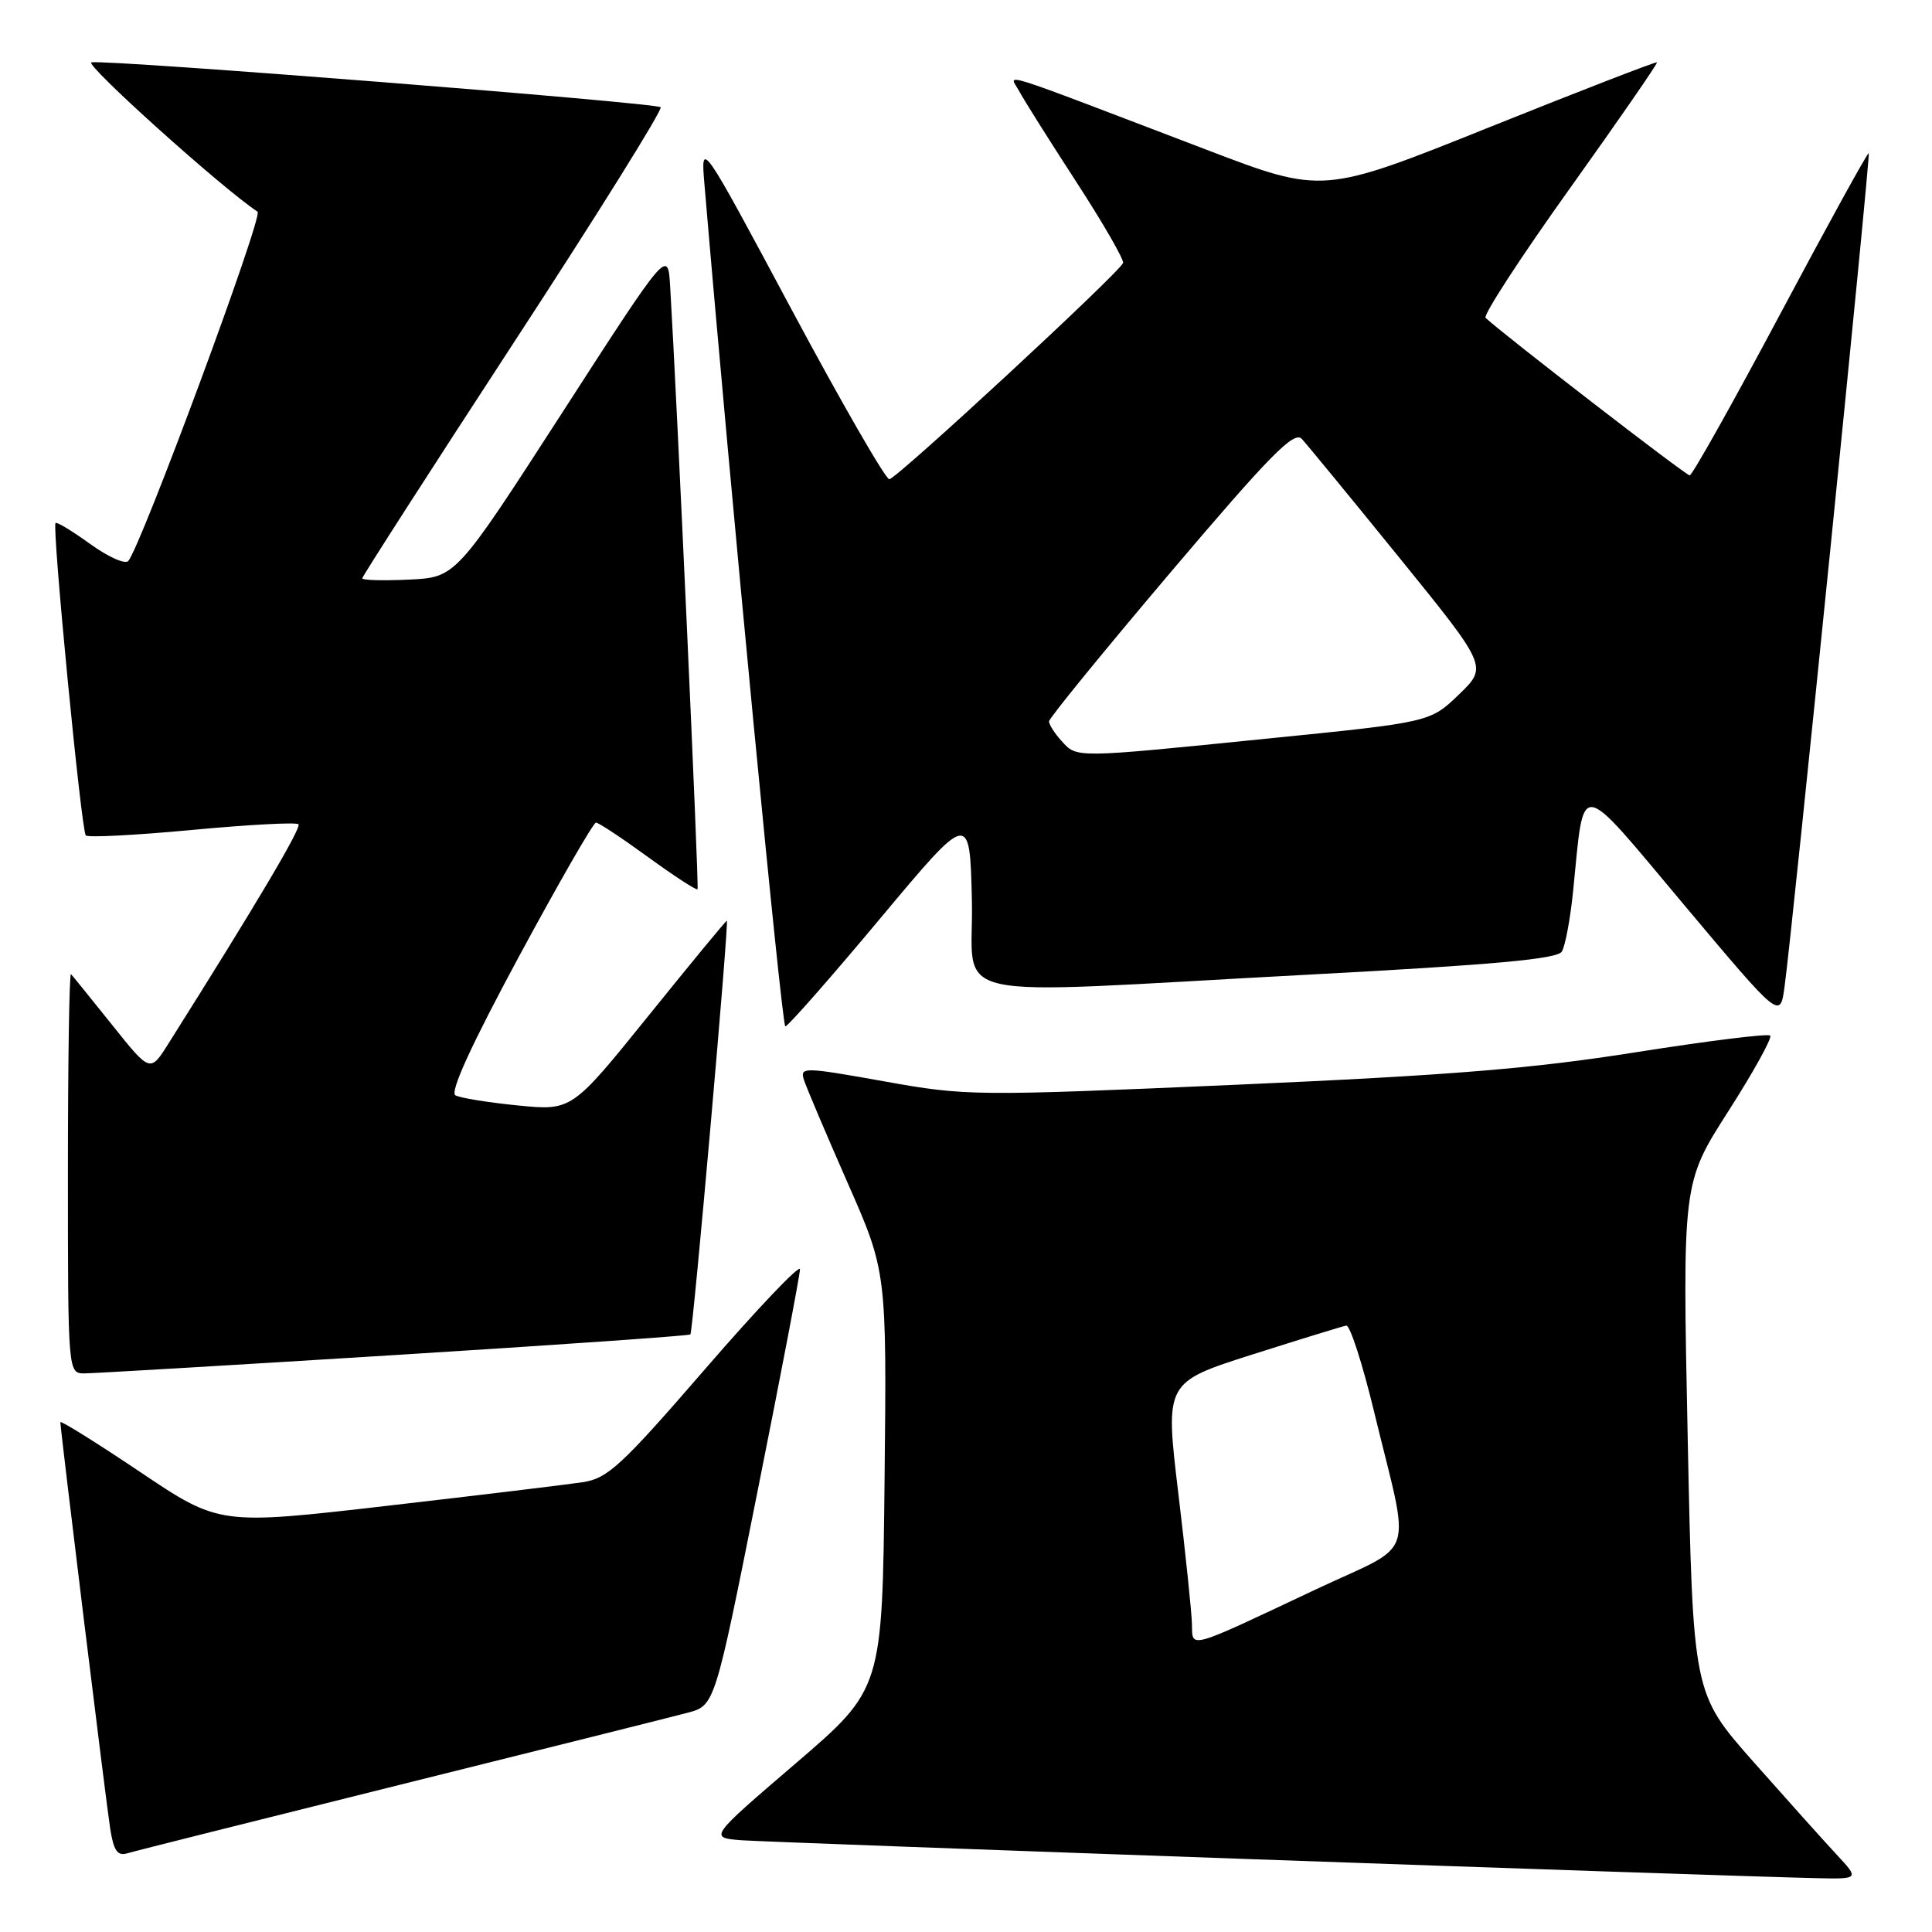 <?xml version="1.0" encoding="UTF-8" standalone="no"?>
<!DOCTYPE svg PUBLIC "-//W3C//DTD SVG 1.1//EN" "http://www.w3.org/Graphics/SVG/1.1/DTD/svg11.dtd" >
<svg xmlns="http://www.w3.org/2000/svg" xmlns:xlink="http://www.w3.org/1999/xlink" version="1.1" viewBox="0 0 256 256">
 <g >
 <path fill="currentColor"
d=" M 243.37 245.75 C 241.70 243.96 236.74 238.42 232.33 233.44 C 224.33 224.38 224.33 224.38 223.63 190.56 C 222.93 156.75 222.93 156.75 229.01 147.25 C 232.35 142.03 234.85 137.51 234.56 137.22 C 234.27 136.93 226.26 137.93 216.76 139.43 C 203.07 141.60 192.13 142.49 163.90 143.73 C 129.07 145.25 128.06 145.24 117.13 143.28 C 106.52 141.38 105.98 141.37 106.52 143.07 C 106.83 144.05 109.43 150.17 112.29 156.68 C 117.50 168.50 117.50 168.50 117.21 196.16 C 116.91 223.81 116.91 223.81 105.43 233.66 C 93.95 243.50 93.95 243.50 98.22 243.84 C 102.16 244.14 226.85 248.55 240.45 248.86 C 246.39 249.00 246.39 249.00 243.37 245.75 Z  M 53.00 236.49 C 71.97 231.77 89.12 227.48 91.10 226.95 C 94.71 226.00 94.71 226.00 100.35 197.75 C 103.46 182.21 106.00 168.91 106.00 168.19 C 106.00 167.47 100.36 173.40 93.47 181.36 C 82.36 194.20 80.52 195.90 77.22 196.40 C 75.17 196.71 63.50 198.12 51.28 199.53 C 29.06 202.09 29.06 202.09 18.53 195.02 C 12.74 191.13 8.00 188.18 8.00 188.45 C 8.00 189.46 14.03 238.65 14.60 242.29 C 15.05 245.21 15.57 245.96 16.84 245.58 C 17.75 245.30 34.02 241.22 53.00 236.49 Z  M 52.35 179.55 C 73.72 178.22 91.33 176.99 91.48 176.82 C 91.83 176.42 96.63 122.00 96.31 122.00 C 96.18 122.00 91.51 127.67 85.93 134.59 C 75.77 147.18 75.77 147.18 68.64 146.48 C 64.71 146.09 60.98 145.49 60.35 145.14 C 59.58 144.72 62.43 138.50 68.76 126.75 C 74.03 116.99 78.62 109.00 78.97 109.00 C 79.32 109.00 82.43 111.06 85.89 113.58 C 89.35 116.09 92.29 118.01 92.43 117.83 C 92.64 117.55 89.70 52.90 88.80 37.97 C 88.50 32.98 88.50 32.98 74.46 54.74 C 60.41 76.50 60.41 76.50 54.21 76.80 C 50.79 76.96 48.00 76.89 48.00 76.63 C 48.00 76.38 57.02 62.35 68.04 45.46 C 79.07 28.57 87.84 14.51 87.54 14.21 C 86.94 13.61 14.30 7.87 12.12 8.26 C 11.07 8.44 29.53 25.04 34.13 28.05 C 34.93 28.57 18.64 72.52 16.99 74.34 C 16.57 74.80 14.30 73.78 11.95 72.08 C 9.60 70.38 7.54 69.13 7.36 69.30 C 6.87 69.80 10.77 110.10 11.37 110.70 C 11.66 111.00 18.01 110.67 25.47 109.97 C 32.93 109.27 39.26 108.93 39.55 109.22 C 39.99 109.65 33.86 119.99 22.30 138.31 C 19.90 142.12 19.90 142.12 14.86 135.81 C 12.08 132.34 9.63 129.31 9.41 129.08 C 9.18 128.85 9.00 140.67 9.00 155.33 C 9.00 182.00 9.00 182.00 11.25 181.98 C 12.49 181.97 30.98 180.88 52.35 179.55 Z  M 116.59 121.75 C 128.50 107.50 128.50 107.50 128.78 119.25 C 129.11 133.04 123.53 131.80 173.31 129.15 C 197.97 127.84 206.33 127.08 206.95 126.09 C 207.40 125.36 208.07 121.78 208.44 118.13 C 209.97 102.99 208.84 102.85 223.19 119.95 C 235.87 135.05 235.87 135.05 236.46 130.77 C 237.51 123.16 247.88 20.54 247.62 20.29 C 247.49 20.15 242.23 29.70 235.94 41.51 C 229.65 53.32 224.23 62.99 223.89 62.99 C 223.39 63.00 199.06 44.21 196.85 42.12 C 196.49 41.78 201.50 34.08 207.99 25.00 C 214.47 15.93 219.68 8.39 219.56 8.26 C 219.45 8.13 209.44 12.01 197.32 16.87 C 175.27 25.72 175.27 25.72 159.89 19.85 C 131.03 8.84 133.77 9.70 135.03 12.05 C 135.63 13.18 139.05 18.61 142.62 24.11 C 146.20 29.62 148.98 34.46 148.81 34.85 C 148.21 36.25 118.75 63.50 117.84 63.50 C 117.34 63.50 111.51 53.38 104.88 41.00 C 92.84 18.50 92.84 18.50 93.35 24.50 C 96.81 65.44 103.59 136.00 104.06 136.00 C 104.40 136.00 110.04 129.59 116.59 121.75 Z  M 157.94 215.23 C 157.91 213.73 157.10 205.90 156.13 197.84 C 154.37 183.17 154.37 183.17 165.94 179.48 C 172.30 177.46 177.90 175.73 178.39 175.65 C 178.88 175.57 180.53 180.68 182.06 187.00 C 186.94 207.18 187.91 204.22 174.30 210.63 C 157.24 218.68 158.01 218.46 157.94 215.23 Z  M 140.65 98.17 C 139.74 97.17 139.00 96.00 139.00 95.59 C 139.00 95.17 146.26 86.28 155.12 75.82 C 168.32 60.26 171.47 57.06 172.50 58.16 C 173.18 58.90 179.01 65.99 185.44 73.92 C 197.13 88.34 197.13 88.34 193.32 92.02 C 189.50 95.70 189.50 95.70 168.00 97.86 C 142.18 100.47 142.73 100.46 140.65 98.17 Z "/>
</g>
</svg>